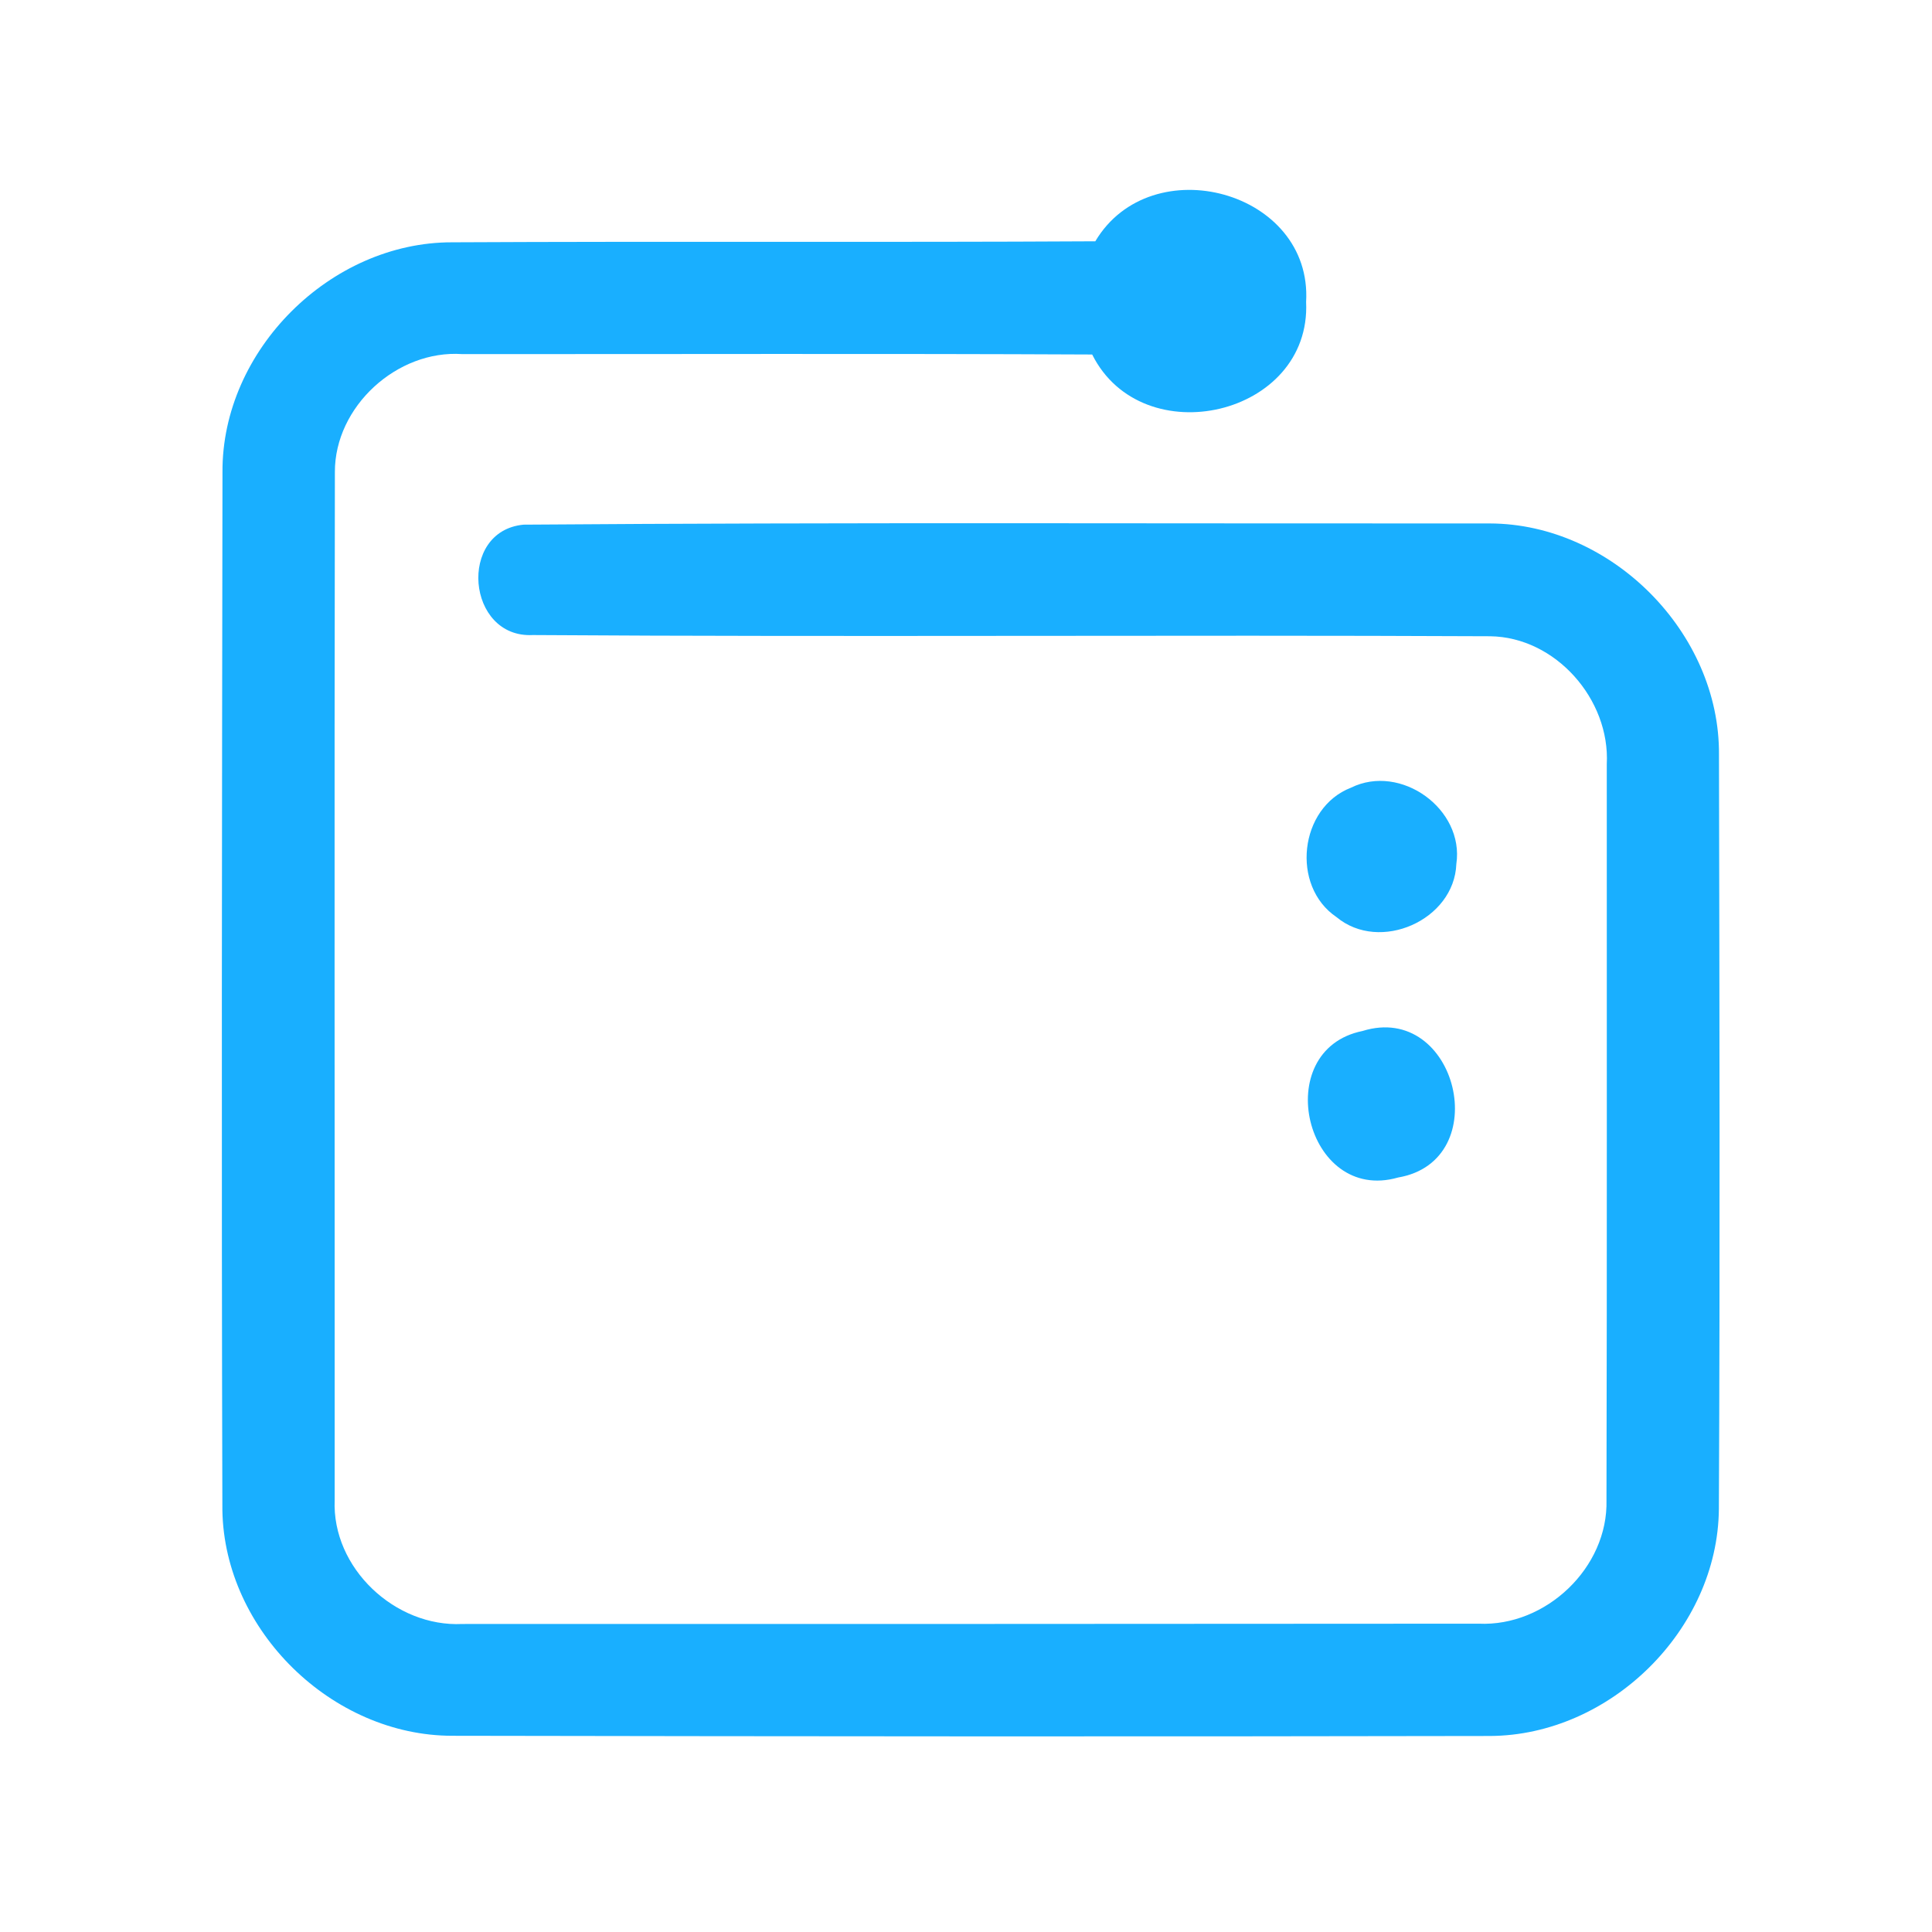 <?xml version="1.0" encoding="UTF-8" ?>
<!DOCTYPE svg PUBLIC "-//W3C//DTD SVG 1.1//EN" "http://www.w3.org/Graphics/SVG/1.1/DTD/svg11.dtd">
<svg width="192pt" height="192pt" viewBox="0 0 192 192" version="1.1" xmlns="http://www.w3.org/2000/svg">
<g id="#19afffff">
<path fill="#19afff" opacity="1.00" d=" M 108.85 23.98 C 114.40 14.65 130.45 18.95 129.80 30.01 C 130.33 41.34 113.53 45.21 108.54 35.23 C 87.67 35.13 66.80 35.20 45.93 35.19 C 39.46 34.75 33.26 40.40 33.28 46.92 C 33.22 80.97 33.27 115.01 33.26 149.06 C 32.97 155.83 39.27 161.72 45.95 161.39 C 79.62 161.39 113.29 161.39 146.95 161.36 C 153.62 161.67 159.83 155.79 159.65 149.07 C 159.71 124.69 159.67 100.32 159.68 75.94 C 160.02 69.50 154.59 63.31 148.08 63.23 C 116.37 63.08 84.66 63.32 52.95 63.11 C 46.37 63.45 45.46 52.76 52.03 52.14 C 84.03 51.90 116.06 52.04 148.07 52.02 C 160.17 52.06 170.93 62.89 170.83 75.01 C 170.88 100.00 170.94 124.98 170.82 149.97 C 170.71 161.96 160.02 172.47 148.06 172.52 C 113.69 172.59 79.32 172.56 44.95 172.50 C 33.00 172.50 22.30 162.05 22.10 150.09 C 22.00 115.70 22.06 81.31 22.11 46.93 C 22.03 34.81 32.84 24.06 44.93 24.08 C 66.23 23.97 87.54 24.10 108.85 23.98 Z" />
<path fill="#19afff" opacity="1.00" d=" M 134.26 78.28 C 139.20 75.84 145.54 80.40 144.73 85.86 C 144.52 91.45 137.12 94.72 132.82 91.14 C 128.26 88.06 129.11 80.27 134.26 78.28 Z" />
<path fill="#19afff" opacity="1.00" d=" M 135.40 102.46 C 144.81 99.53 148.63 115.36 138.94 117.02 C 129.73 119.66 126.10 104.35 135.40 102.46 Z" />
</g>
</svg>
